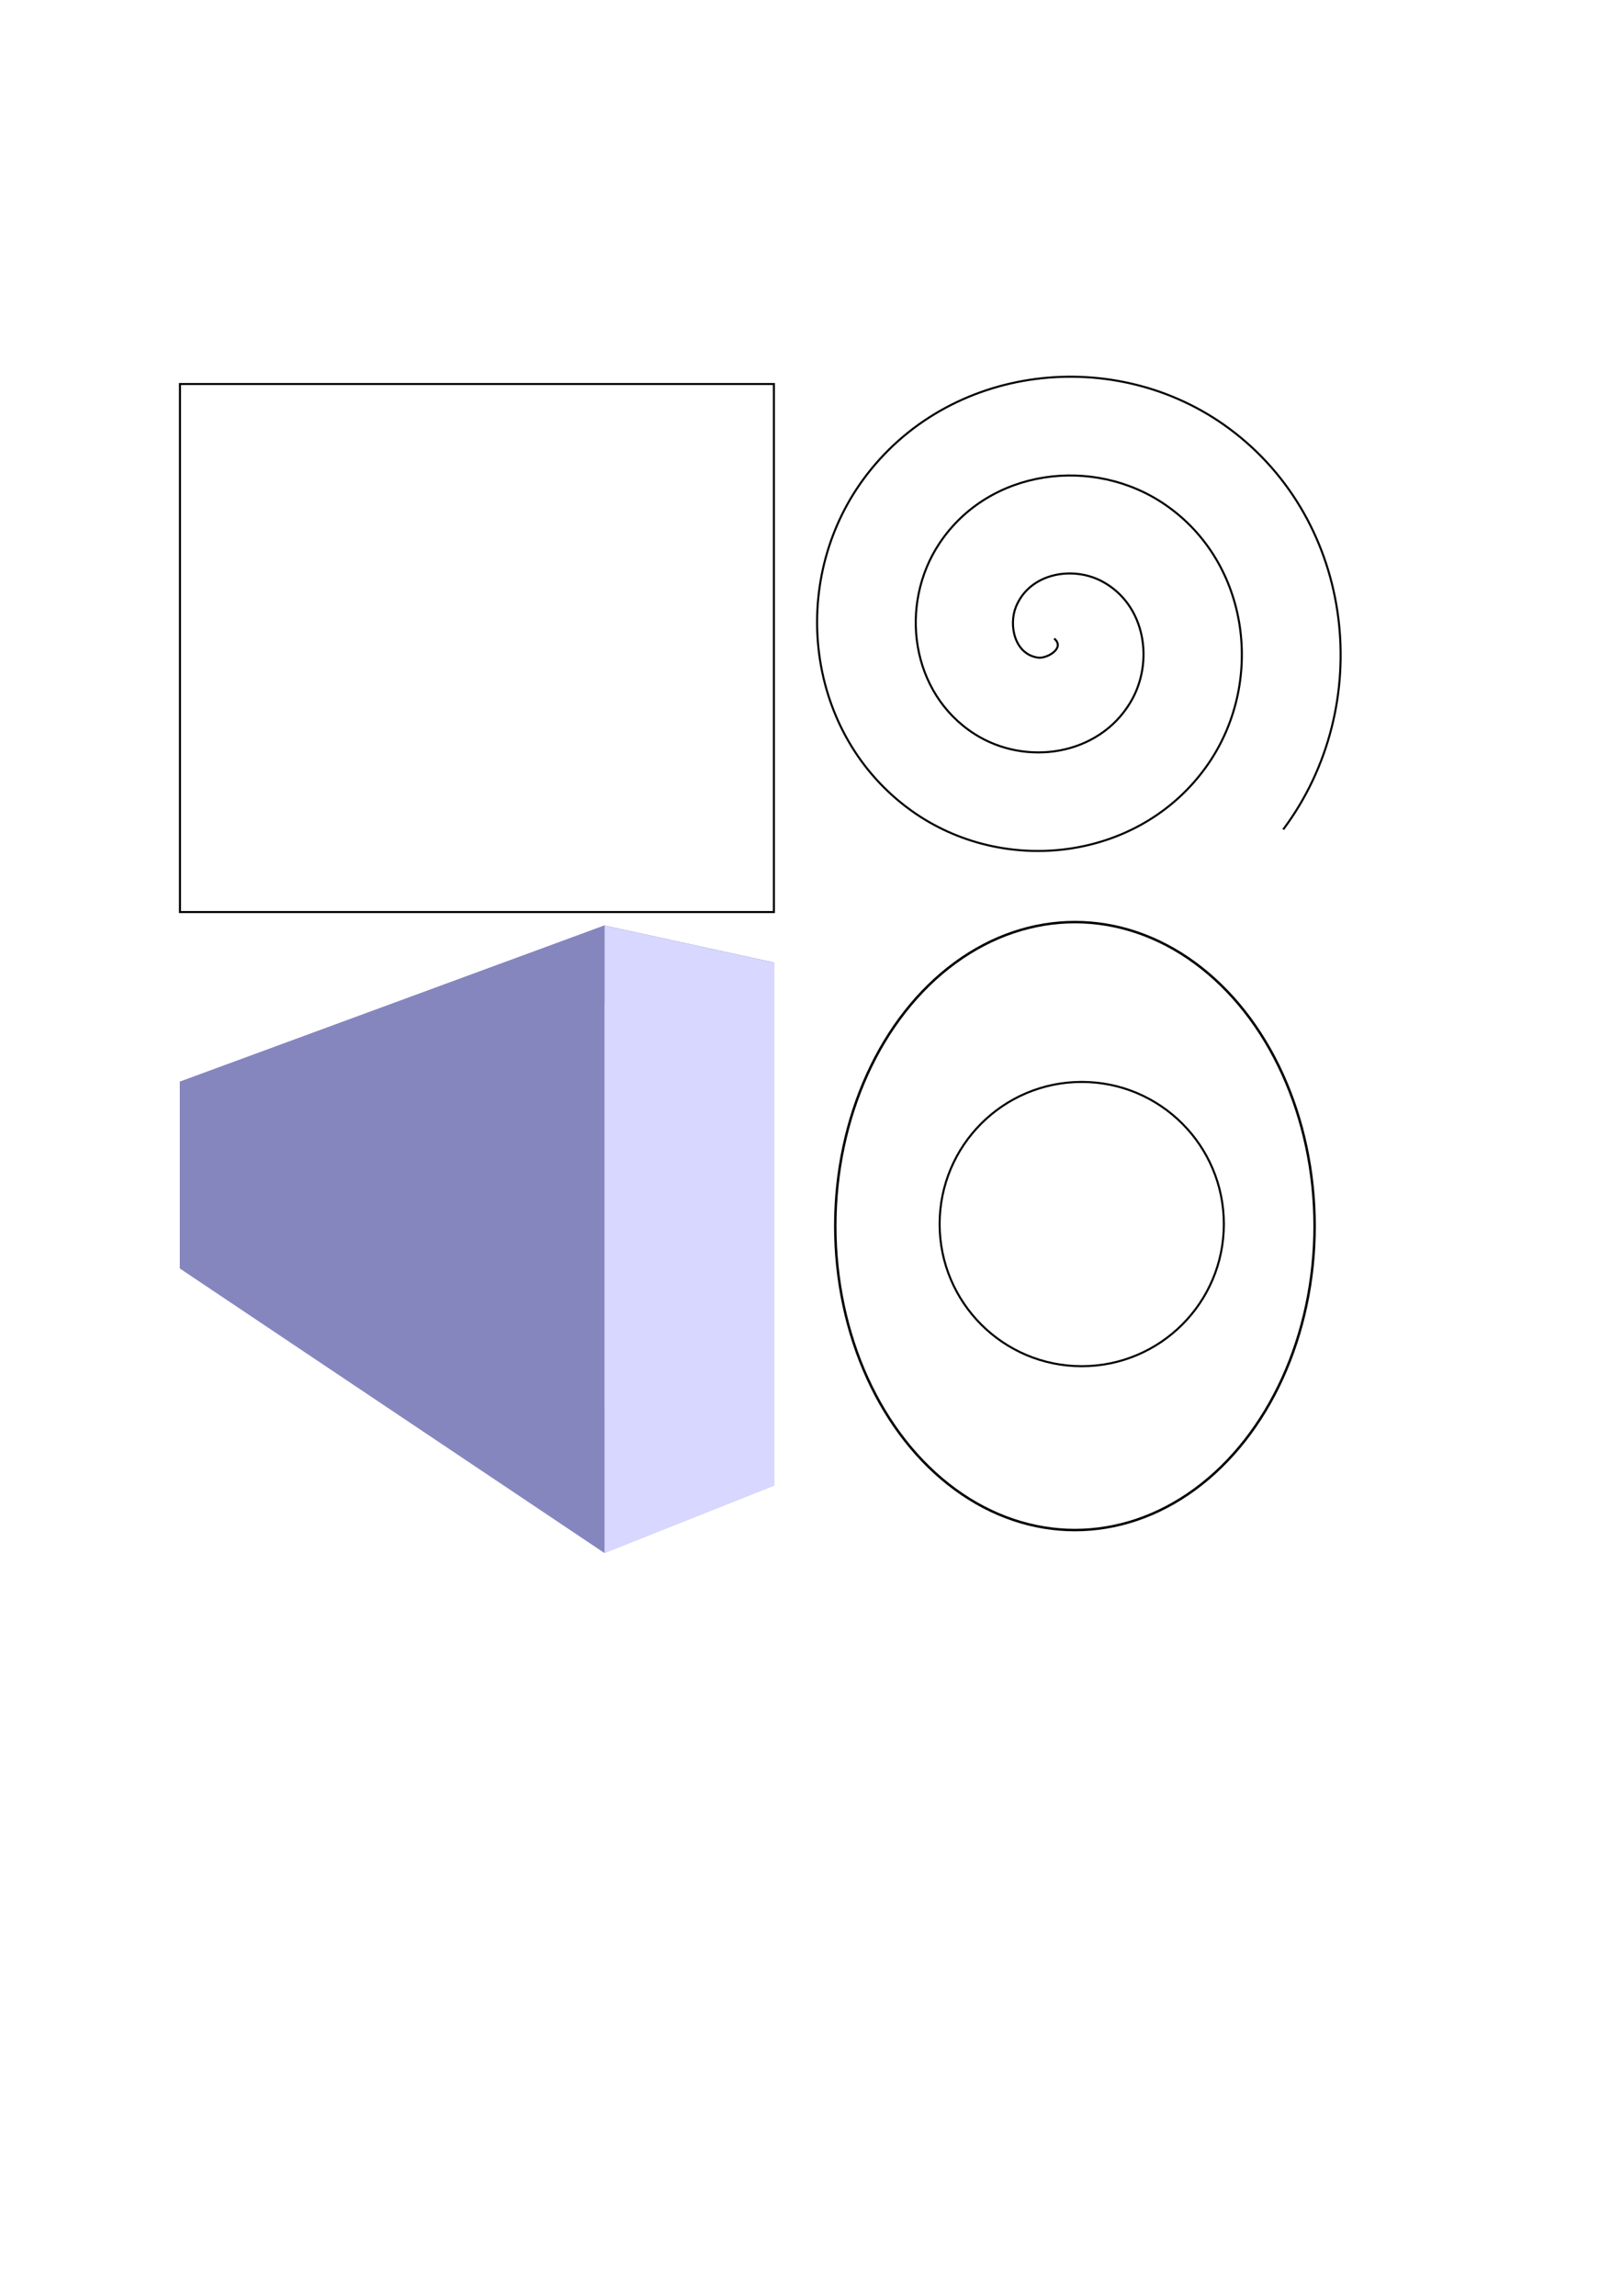 <?xml version="1.0" encoding="UTF-8" standalone="no"?>
<svg
   xmlns:dc="http://purl.org/dc/elements/1.1/"
   xmlns:cc="http://creativecommons.org/ns#"
   xmlns:rdf="http://www.w3.org/1999/02/22-rdf-syntax-ns#"
   xmlns:svg="http://www.w3.org/2000/svg"
   xmlns="http://www.w3.org/2000/svg"
   xmlns:sodipodi="http://sodipodi.sourceforge.net/DTD/sodipodi-0.dtd"
   xmlns:inkscape="http://www.inkscape.org/namespaces/inkscape"
   sodipodi:docname="test.svg"
   inkscape:version="1.0 (4035a4fb49, 2020-05-01)"
   id="svg8"
   version="1.1"
   viewBox="0 0 210 297"
   height="297mm"
   width="210mm">
  <defs
     id="defs2">
    <inkscape:perspective
       id="perspective845"
       inkscape:persp3d-origin="105 : 99 : 1"
       inkscape:vp_z="210 : 148.5 : 1"
       inkscape:vp_y="0 : 1000 : 0"
       inkscape:vp_x="0 : 148.5 : 1"
       sodipodi:type="inkscape:persp3d" />
  </defs>
  <sodipodi:namedview
     inkscape:window-maximized="1"
     inkscape:window-y="-8"
     inkscape:window-x="-8"
     inkscape:window-height="1027"
     inkscape:window-width="1920"
     showgrid="false"
     inkscape:document-rotation="0"
     inkscape:current-layer="layer1"
     inkscape:document-units="mm"
     inkscape:cy="487.26987"
     inkscape:cx="296.89474"
     inkscape:zoom="0.96407581"
     inkscape:pageshadow="2"
     inkscape:pageopacity="0.0"
     borderopacity="1.0"
     bordercolor="#666666"
     pagecolor="#ffffff"
     id="base" />
  <g
     id="layer1"
     inkscape:groupmode="layer"
     inkscape:label="Layer 1">
    <rect
       y="49.679"
       x="23.287"
       height="68.309"
       width="76.848"
       id="rect833"
       style="fill:none;stroke:#000000;stroke-width:0.265;stroke-linecap:round" />
    <ellipse
       inkscape:transform-center-y="-1.4445562"
       inkscape:transform-center-x="0.60908828"
       ry="39.326"
       rx="31.01"
       cy="158.613"
       cx="139.086"
       id="path835"
       style="fill:none;stroke:#000000;stroke-width:0.32;stroke-linecap:round" />
    <path
       d="m 136.398,82.607 c 1.486,1.238 -0.936,2.614 -2.058,2.47 -3.041,-0.391 -3.867,-4.165 -2.882,-6.587 1.763,-4.331 7.274,-5.321 11.115,-3.293 5.637,2.975 6.813,10.422 3.705,15.643 -4.142,6.959 -13.585,8.321 -20.172,4.117 -8.288,-5.29 -9.837,-16.755 -4.528,-24.7 6.429,-9.622 19.928,-11.358 29.228,-4.94 10.96,7.563 12.882,23.104 5.352,33.756 -8.694,12.299 -26.281,14.408 -38.285,5.763 -13.639,-9.822 -15.935,-29.459 -6.175,-42.813 10.949,-14.981 32.639,-17.463 47.341,-6.587 16.323,12.075 18.993,35.818 6.998,51.87"
       sodipodi:t0="0"
       sodipodi:argument="-18.154818"
       sodipodi:radius="38.582355"
       sodipodi:revolution="3"
       sodipodi:expansion="1"
       sodipodi:cy="82.607178"
       sodipodi:cx="136.3979"
       id="path843"
       style="fill:none;fill-rule:evenodd;stroke:#000000;stroke-width:0.265px;stroke-linecap:butt;stroke-linejoin:miter;stroke-opacity:1"
       sodipodi:type="spiral" />
    <g
       inkscape:corner7="0.34243465 : -0.020846393 : 0.26880753 : 1"
       inkscape:corner0="3.5089121 : 0.088121606 : 0 : 1"
       inkscape:perspectiveID="#perspective845"
       style="fill:none;stroke:#000000;stroke-linecap:round"
       id="g847"
       sodipodi:type="inkscape:box3d">
      <path
         points="100.202,124.53 100.202,192.16 33.792,163.224 33.792,140.416 "
         d="m 33.792,140.416 66.41,-15.886 v 67.63 L 33.792,163.224 Z"
         inkscape:box3dsidetype="11"
         style="fill:#e9e9ff;fill-rule:evenodd;stroke:none;stroke-width:1px;stroke-linecap:butt;stroke-linejoin:round;stroke-opacity:1"
         id="path859"
         sodipodi:type="inkscape:box3dside" />
      <path
         points="23.287,164.102 33.792,163.224 33.792,140.416 23.287,139.934 "
         d="m 23.287,139.934 v 24.167 l 10.505,-0.878 v -22.808 z"
         inkscape:box3dsidetype="6"
         style="fill:#353564;fill-rule:evenodd;stroke:none;stroke-width:1px;stroke-linecap:butt;stroke-linejoin:round;stroke-opacity:1"
         id="path849"
         sodipodi:type="inkscape:box3dside" />
      <path
         points="78.216,200.902 100.202,192.16 33.792,163.224 23.287,164.102 "
         d="M 23.287,164.102 78.216,200.902 100.202,192.16 33.792,163.224 Z"
         inkscape:box3dsidetype="13"
         style="fill:#afafde;fill-rule:evenodd;stroke:none;stroke-width:1px;stroke-linecap:butt;stroke-linejoin:round;stroke-opacity:1"
         id="path857"
         sodipodi:type="inkscape:box3dside" />
      <path
         points="78.216,119.73 100.202,124.53 33.792,140.416 23.287,139.934 "
         d="m 23.287,139.934 54.929,-20.204 21.986,4.8 -66.41,15.886 z"
         inkscape:box3dsidetype="5"
         style="fill:#4d4d9f;fill-rule:evenodd;stroke:none;stroke-width:1px;stroke-linecap:butt;stroke-linejoin:round;stroke-opacity:1"
         id="path851"
         sodipodi:type="inkscape:box3dside" />
      <path
         points="78.216,200.902 100.202,192.16 100.202,124.53 78.216,119.73 "
         d="m 78.216,119.73 v 81.172 l 21.986,-8.742 v -67.63 z"
         inkscape:box3dsidetype="14"
         style="fill:#d7d7ff;fill-rule:evenodd;stroke:none;stroke-width:1px;stroke-linecap:butt;stroke-linejoin:round;stroke-opacity:1"
         id="path855"
         sodipodi:type="inkscape:box3dside" />
      <path
         points="78.216,119.73 78.216,200.902 23.287,164.102 23.287,139.934 "
         d="M 23.287,139.934 78.216,119.73 V 200.902 L 23.287,164.102 Z"
         inkscape:box3dsidetype="3"
         style="fill:#8686bf;fill-rule:evenodd;stroke:none;stroke-width:1px;stroke-linecap:butt;stroke-linejoin:round;stroke-opacity:1"
         id="path853"
         sodipodi:type="inkscape:box3dside" />
    </g>
    <circle
       r="18.388"
       cy="158.353"
       cx="139.966"
       id="path861"
       style="fill:none;stroke:#000000;stroke-width:0.265;stroke-linecap:round" />
  </g>
</svg>
